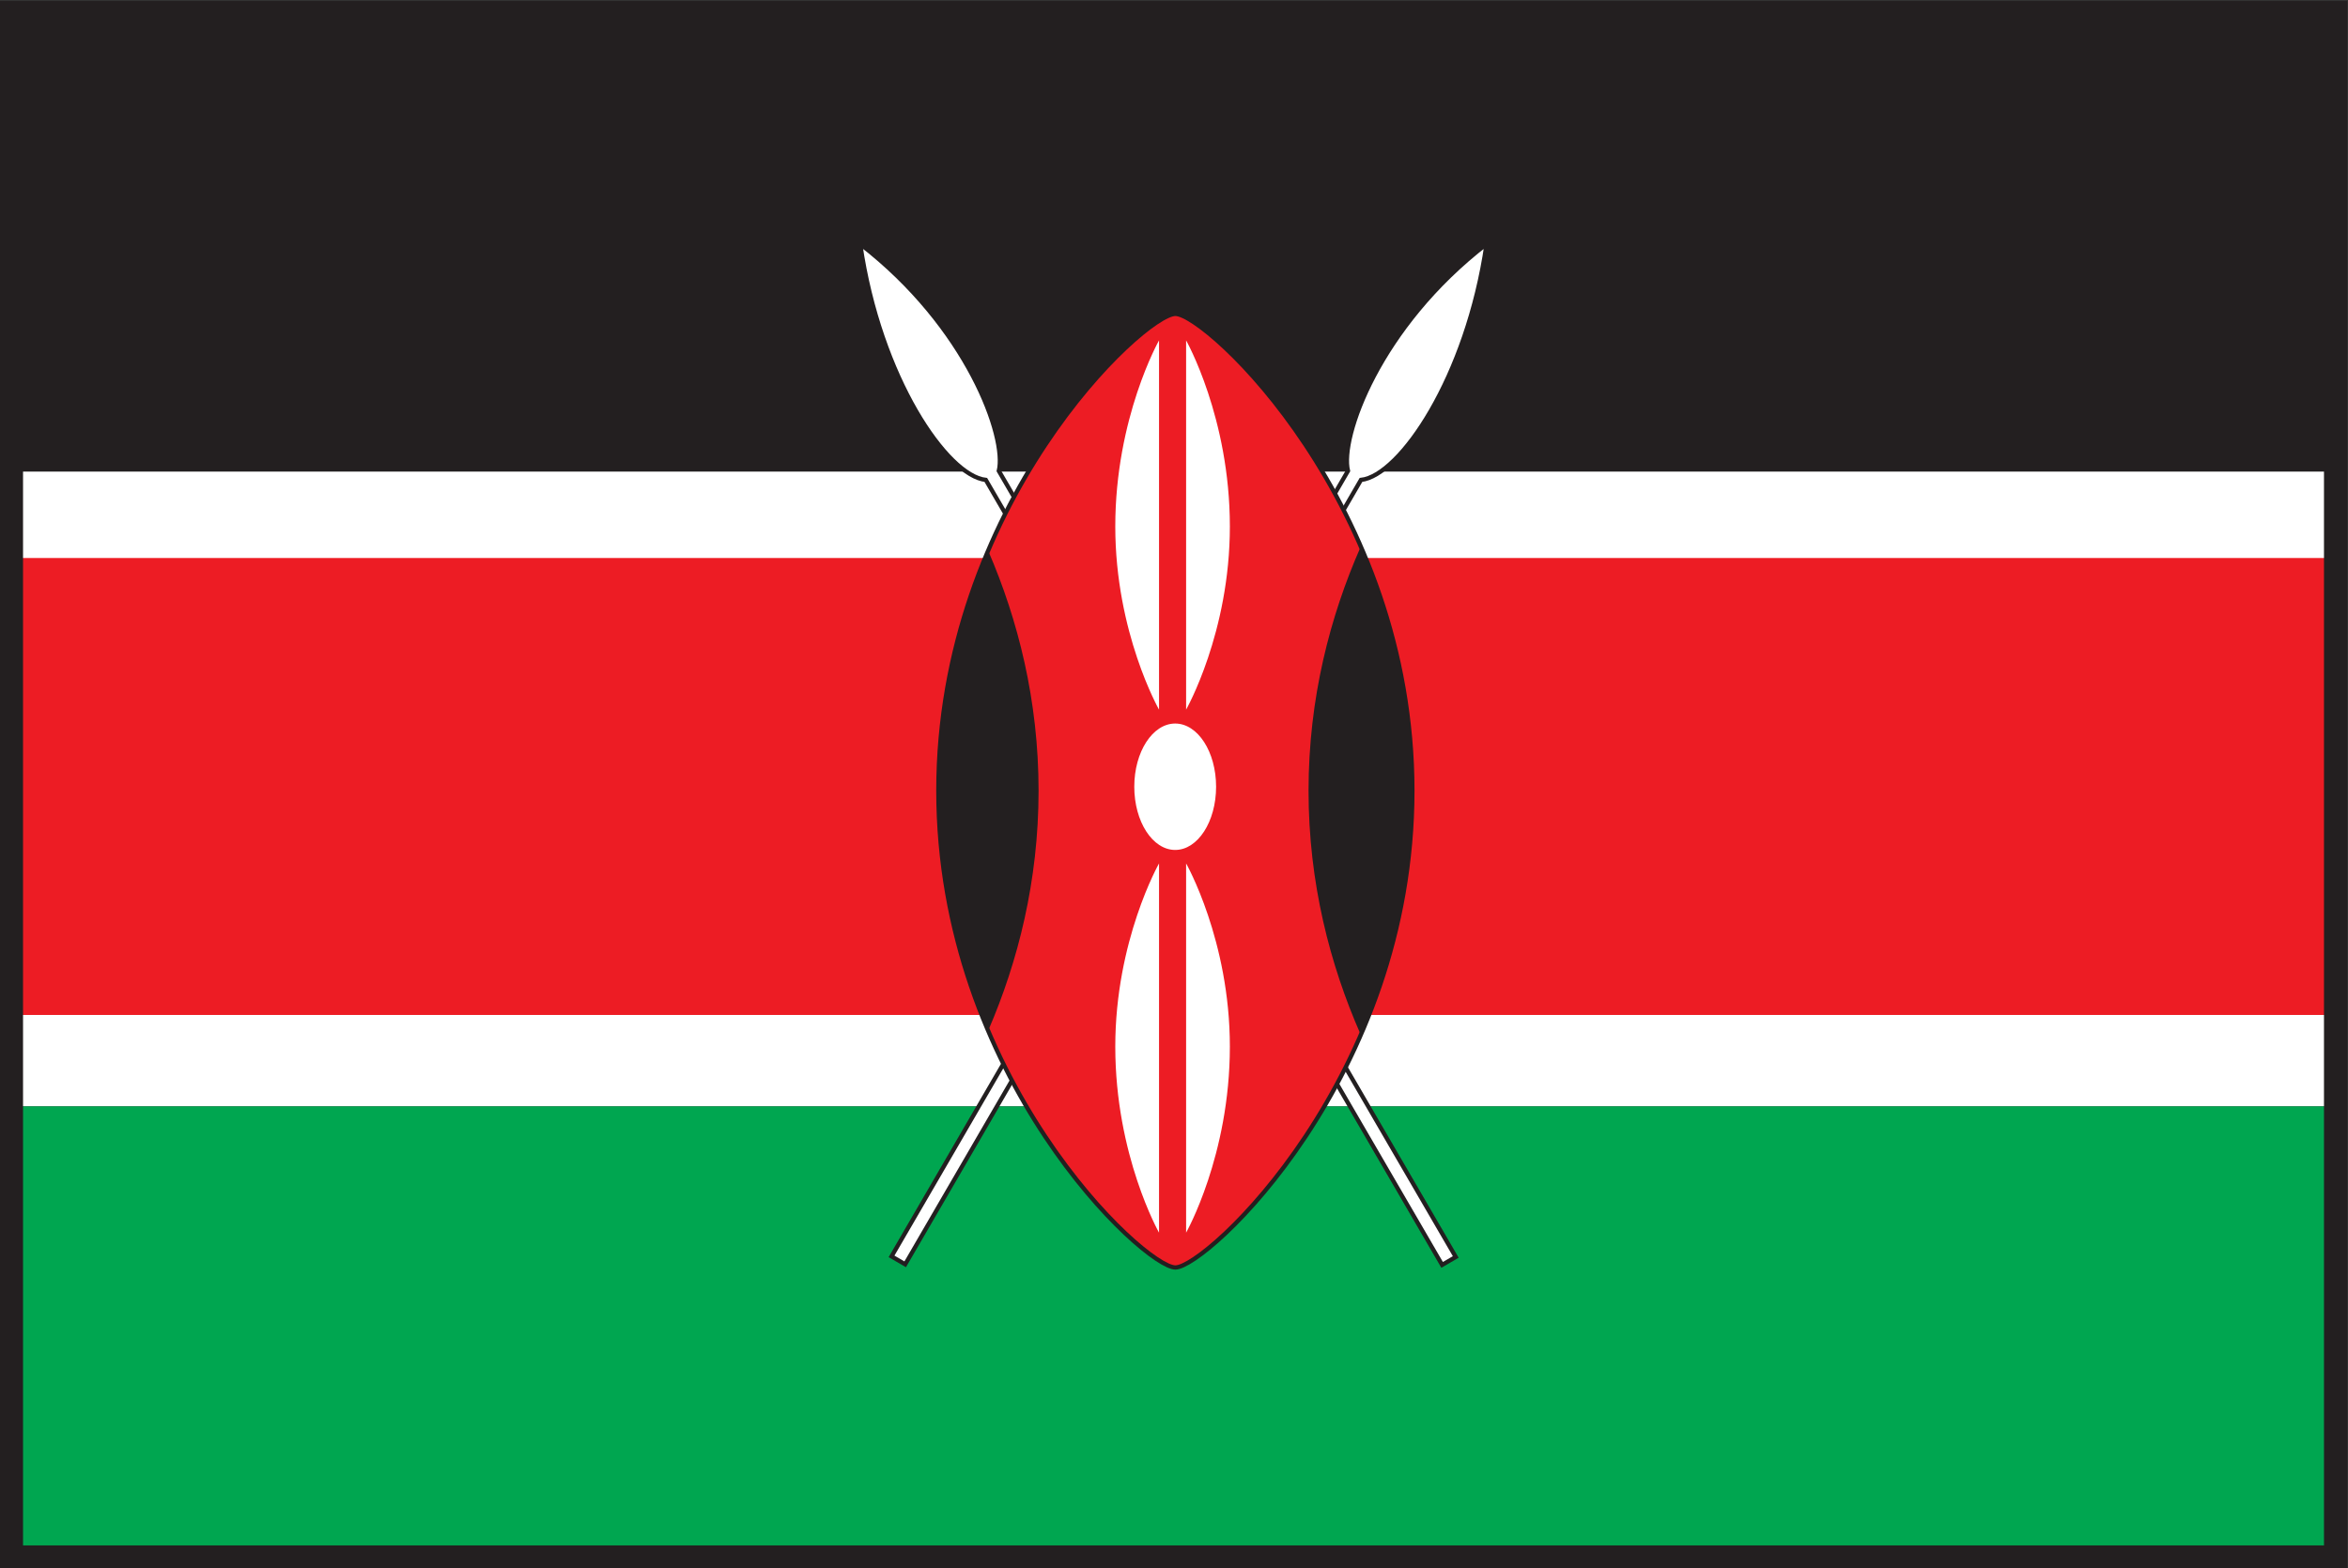 <svg width="477.26" height="318.823" xmlns="http://www.w3.org/2000/svg"><rect width="100%" height="100%" fill="#333333" stroke="none"/><defs><clipPath clipPathUnits="userSpaceOnUse" id="a"><path d="M118.336 360.533h354.403v235.574H118.336Z"/></clipPath></defs><path d="M118.417 429.273h354.24v96.839h-354.24z" style="fill:#fff;fill-opacity:1;fill-rule:nonzero;stroke:none" transform="matrix(1.333 0 0 -1.333 -155.42 797.171)"/><path d="M118.417 443.216h354.24v69.699h-354.24z" style="fill:#ed1c24;fill-opacity:1;fill-rule:nonzero;stroke:none" transform="matrix(1.333 0 0 -1.333 -155.42 797.171)"/><path d="M118.417 360.533h354.24v68.74h-354.24z" style="fill:#00a650;fill-opacity:1;fill-rule:nonzero;stroke:none" transform="matrix(1.333 0 0 -1.333 -155.42 797.171)"/><path d="M118.417 526.112h354.24v69.68h-354.24z" style="fill:#231f20;fill-opacity:1;fill-rule:nonzero;stroke:none" transform="matrix(1.333 0 0 -1.333 -155.42 797.171)"/><g clip-path="url(#a)" transform="matrix(1.333 0 0 -1.333 -155.42 797.171)"><path d="m0 0-69.677 119.897c1.255 5.091-4.73 21.958-21.137 34.62 2.964-20.437 13.252-35.364 19.155-35.997L-2.08-1.209Z" style="fill:#fff;fill-opacity:1;fill-rule:nonzero;stroke:none" transform="translate(338.575 406.304)"/><path d="m0 0-69.677 119.897c1.255 5.091-4.73 21.958-21.137 34.62 2.964-20.437 13.252-35.364 19.155-35.997L-2.08-1.209Z" style="fill:none;stroke:#231f20;stroke-width:.65;stroke-linecap:butt;stroke-linejoin:miter;stroke-miterlimit:4;stroke-dasharray:none;stroke-opacity:1" transform="translate(338.575 406.304)"/><path d="m0 0 69.599 119.811c-1.255 5.089 4.73 21.956 21.138 34.617-2.966-20.437-13.255-35.363-19.157-35.996L2.08-1.21Z" style="fill:#fff;fill-opacity:1;fill-rule:nonzero;stroke:none" transform="translate(252.541 406.392)"/><path d="m0 0 69.599 119.811c-1.255 5.089 4.73 21.956 21.138 34.617-2.966-20.437-13.255-35.363-19.157-35.996L2.08-1.21Z" style="fill:none;stroke:#231f20;stroke-width:.65;stroke-linecap:butt;stroke-linejoin:miter;stroke-miterlimit:4;stroke-dasharray:none;stroke-opacity:1" transform="translate(252.541 406.392)"/><path d="M0 0c4.731 0 36.14 29.017 36.14 72.726S4.731 145.452 0 145.452c-4.731 0-36.14-29.017-36.14-72.726S-4.731 0 0 0" style="fill:#ed1c24;fill-opacity:1;fill-rule:nonzero;stroke:none" transform="translate(295.82 404.699)"/><path d="M0 0c4.731 0 36.14 29.017 36.14 72.726S4.731 145.452 0 145.452c-4.731 0-36.14-29.017-36.14-72.726S-4.731 0 0 0Z" style="fill:none;stroke:#231f20;stroke-width:.65;stroke-linecap:butt;stroke-linejoin:miter;stroke-miterlimit:4;stroke-dasharray:none;stroke-opacity:1" transform="translate(295.82 404.699)"/><path d="M0 0c3.445 0 6.238 4.316 6.238 9.641 0 5.322-2.793 9.639-6.238 9.639-3.445 0-6.237-4.317-6.237-9.639C-6.237 4.316-3.445 0 0 0" style="fill:#fff;fill-opacity:1;fill-rule:nonzero;stroke:none" transform="translate(295.792 468.386)"/><path d="M0 0v-56.32s-6.671 11.738-6.671 27.937C-6.671-11.778 0 0 0 0" style="fill:#fff;fill-opacity:1;fill-rule:nonzero;stroke:none" transform="translate(293.329 546.106)"/><path d="M0 0v56.319s-6.671-11.736-6.671-27.937C-6.671 11.777 0 0 0 0" style="fill:#fff;fill-opacity:1;fill-rule:nonzero;stroke:none" transform="translate(293.329 410.01)"/><path d="M0 0v-56.32s6.671 11.738 6.671 27.937C6.671-11.778 0 0 0 0" style="fill:#fff;fill-opacity:1;fill-rule:nonzero;stroke:none" transform="translate(297.458 546.106)"/><path d="M0 0v56.319s6.671-11.736 6.671-27.937C6.671 11.777 0 0 0 0" style="fill:#fff;fill-opacity:1;fill-rule:nonzero;stroke:none" transform="translate(297.458 410.01)"/><path d="M0 0c-4.487-10.407-7.641-22.714-7.641-36.5 0-13.784 3.154-26.09 7.641-36.498C4.487-62.59 7.641-50.284 7.641-36.5 7.641-22.714 4.487-10.407 0 0" style="fill:#231f20;fill-opacity:1;fill-rule:nonzero;stroke:none" transform="translate(267.32 513.925)"/><path d="M0 0c4.636 10.545 7.924 23.071 7.924 37.142 0 14.071-3.288 26.599-7.924 37.142-4.636-10.543-7.925-23.071-7.925-37.142C-7.925 23.071-4.636 10.545 0 0" style="fill:#231f20;fill-opacity:1;fill-rule:nonzero;stroke:none" transform="translate(324.052 440.283)"/><path d="M0 0h-354.24v-236.199H0Z" style="fill:none;stroke:#231f20;stroke-width:.631;stroke-linecap:butt;stroke-linejoin:miter;stroke-miterlimit:4;stroke-dasharray:none;stroke-opacity:1" transform="translate(472.658 595.792)"/></g><path d="M472.738 596.107H118.336V360.533h354.402z" style="fill:none;stroke:#231f20;stroke-width:3.543;stroke-linecap:butt;stroke-linejoin:miter;stroke-miterlimit:4;stroke-dasharray:none;stroke-opacity:1" transform="matrix(1.333 0 0 -1.333 -155.42 797.171)"/></svg>